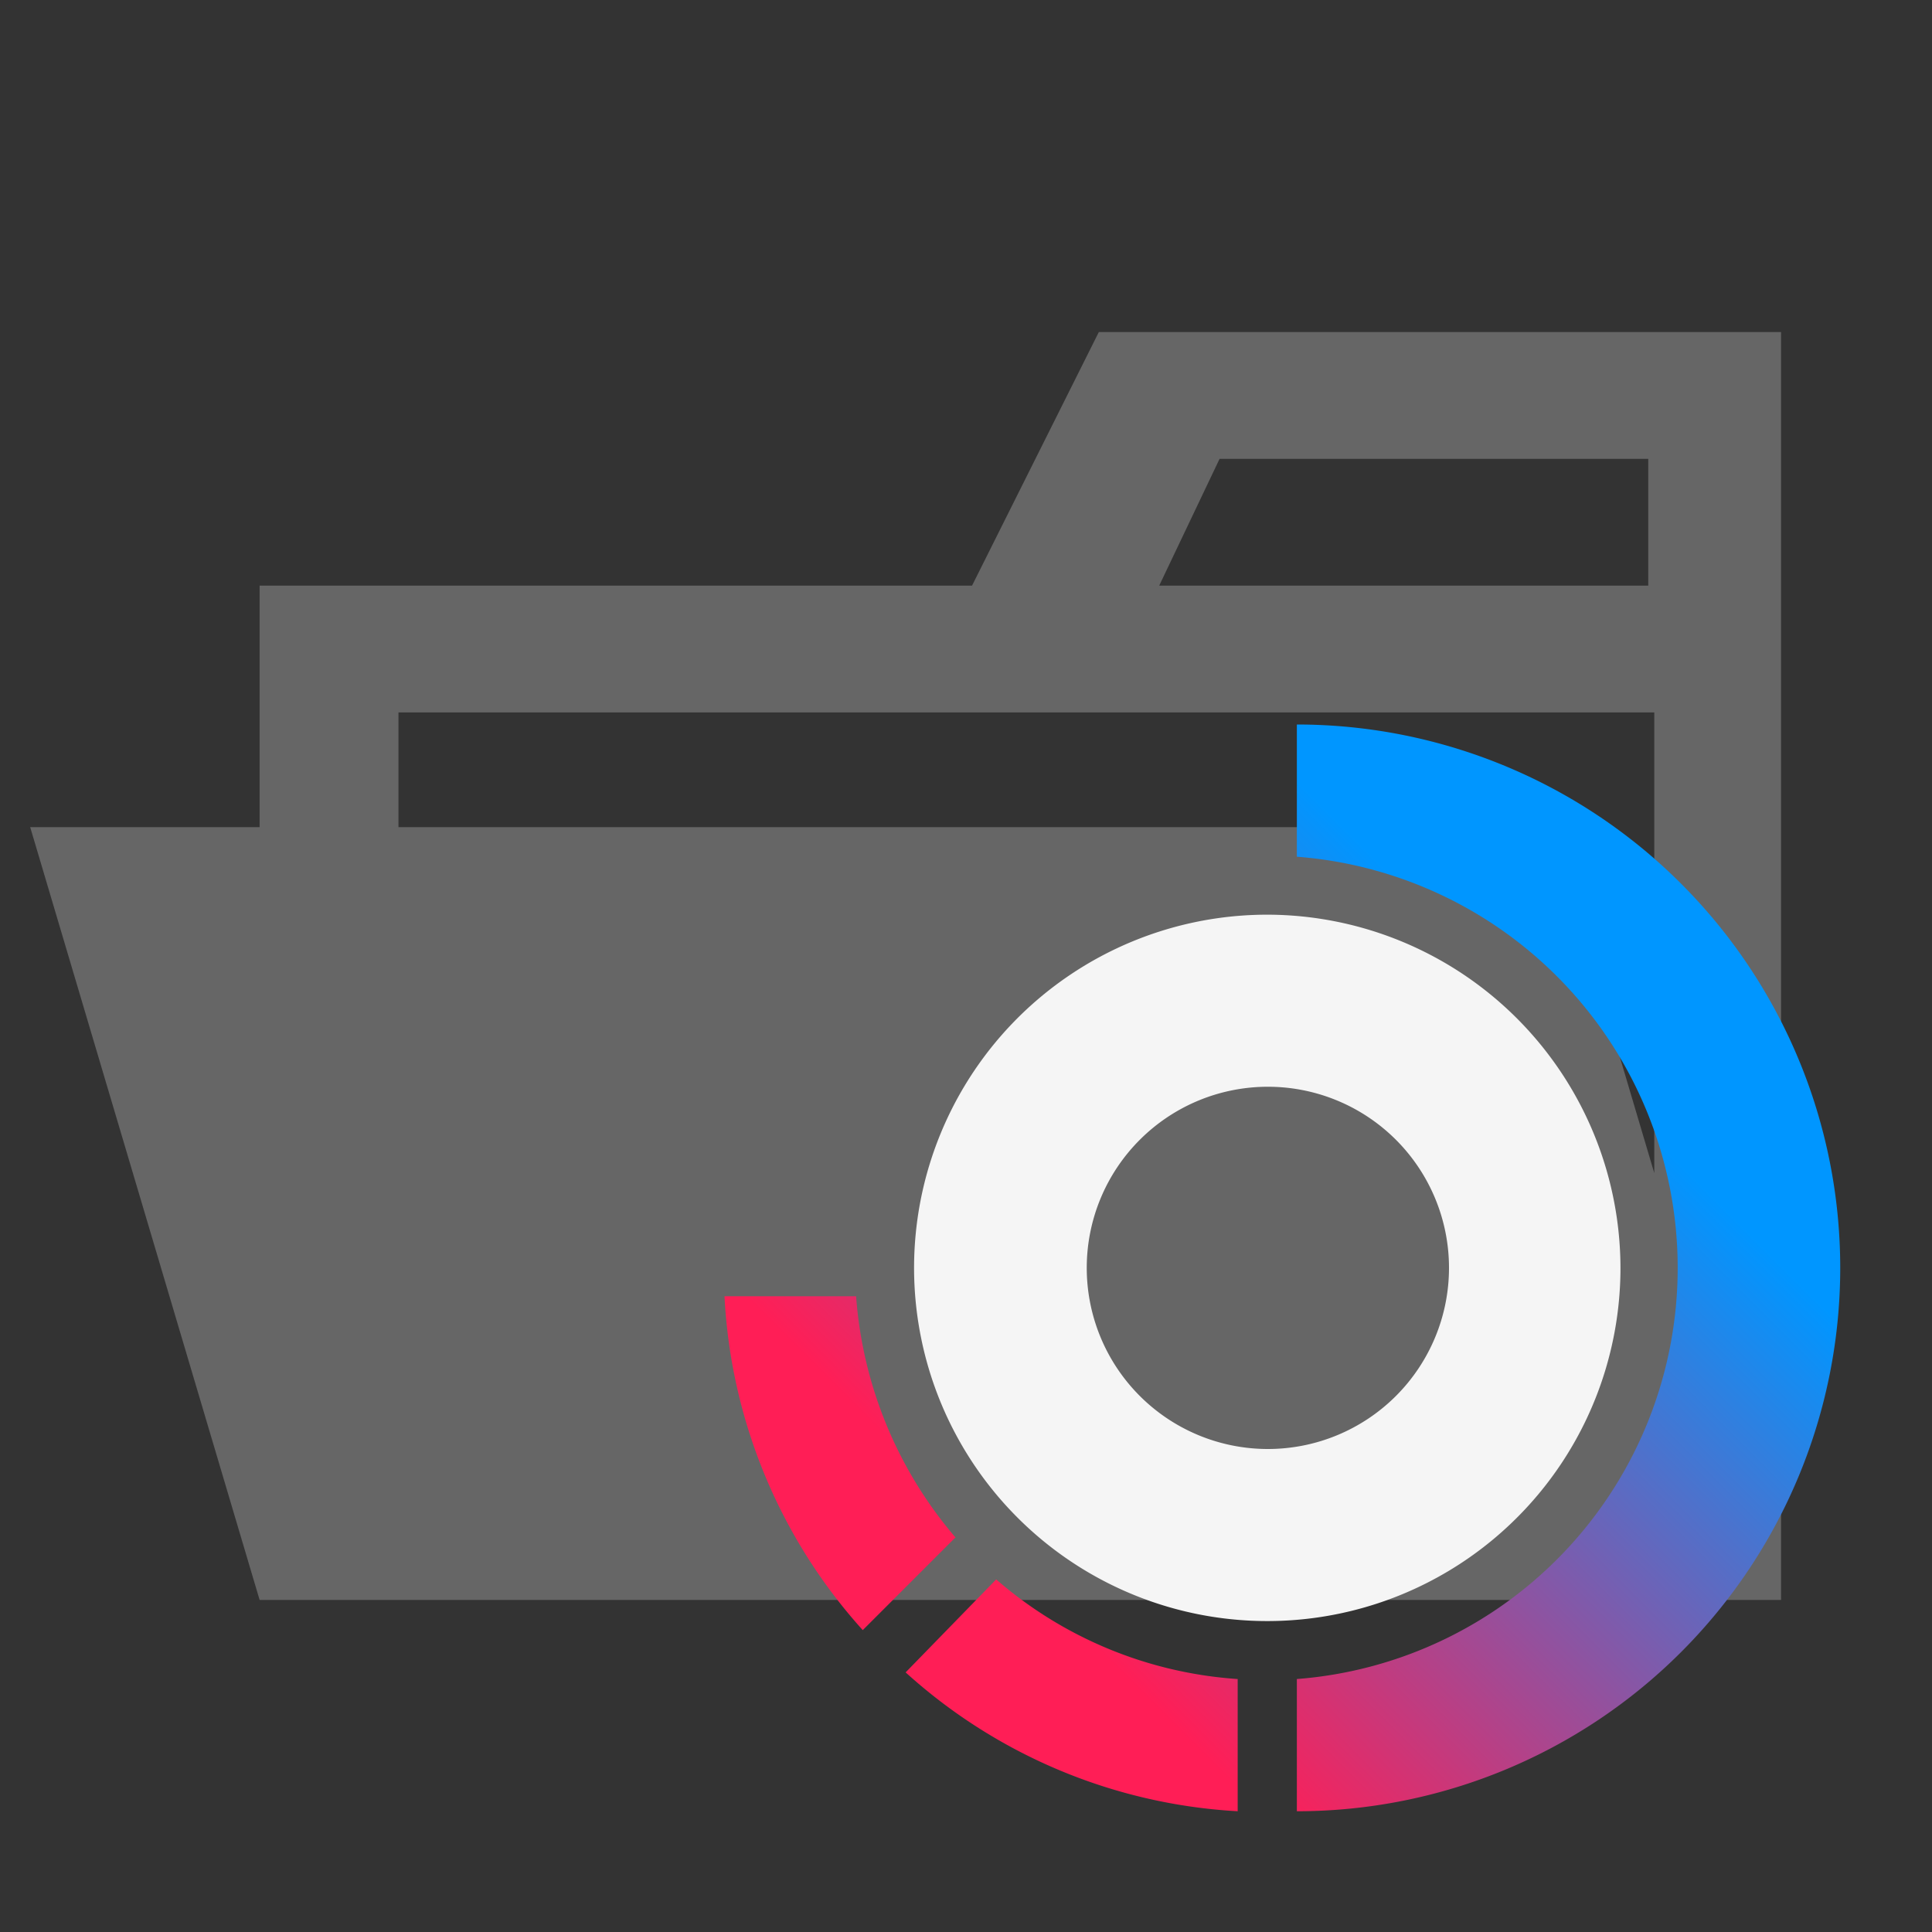 <svg id="Layer_1" data-name="Layer 1" xmlns="http://www.w3.org/2000/svg" xmlns:xlink="http://www.w3.org/1999/xlink" viewBox="0 0 32 32"><rect x="0" y="0" width="32" height="32" fill="#333333" stroke="none"/><defs><linearGradient id="linear-gradient" x1="-207.66" y1="160.23" x2="-216.52" y2="151.37" gradientTransform="matrix(1, 0, 0, -1, 234, 178)" gradientUnits="userSpaceOnUse"><stop offset="0" stop-color="#0096ff"/><stop offset="1" stop-color="#ff1e56"/></linearGradient></defs><title>folder_type_turbo_opened</title><path d="M27.4,5.5H18.2L16.1,9.7H4.3v4H.5L4.3,26.5H29.5V5.5ZM20.2,7.6h7.1V9.7H19.2Zm5.5,6.1H6.6V11.8H27.4v7.63Z" style="fill:#666"/><path d="M21,15.15A5.85,5.85,0,1,0,26.84,21,5.86,5.86,0,0,0,21,15.15ZM21,24a3,3,0,1,1,3-3A3,3,0,0,1,21,24Z" style="fill:#f5f5f5"/><path d="M21.48,14.19V12a9,9,0,0,1,0,18V27.81a6.83,6.83,0,0,0,0-13.62ZM15.83,25.47a6.91,6.91,0,0,1-1.65-4H12A8.93,8.93,0,0,0,14.29,27l1.54-1.54ZM20.5,30V27.81a6.79,6.79,0,0,1-4-1.65L15,27.7A8.93,8.93,0,0,0,20.5,30Z" style="fill-rule:evenodd;fill:url(#linear-gradient)"/></svg>